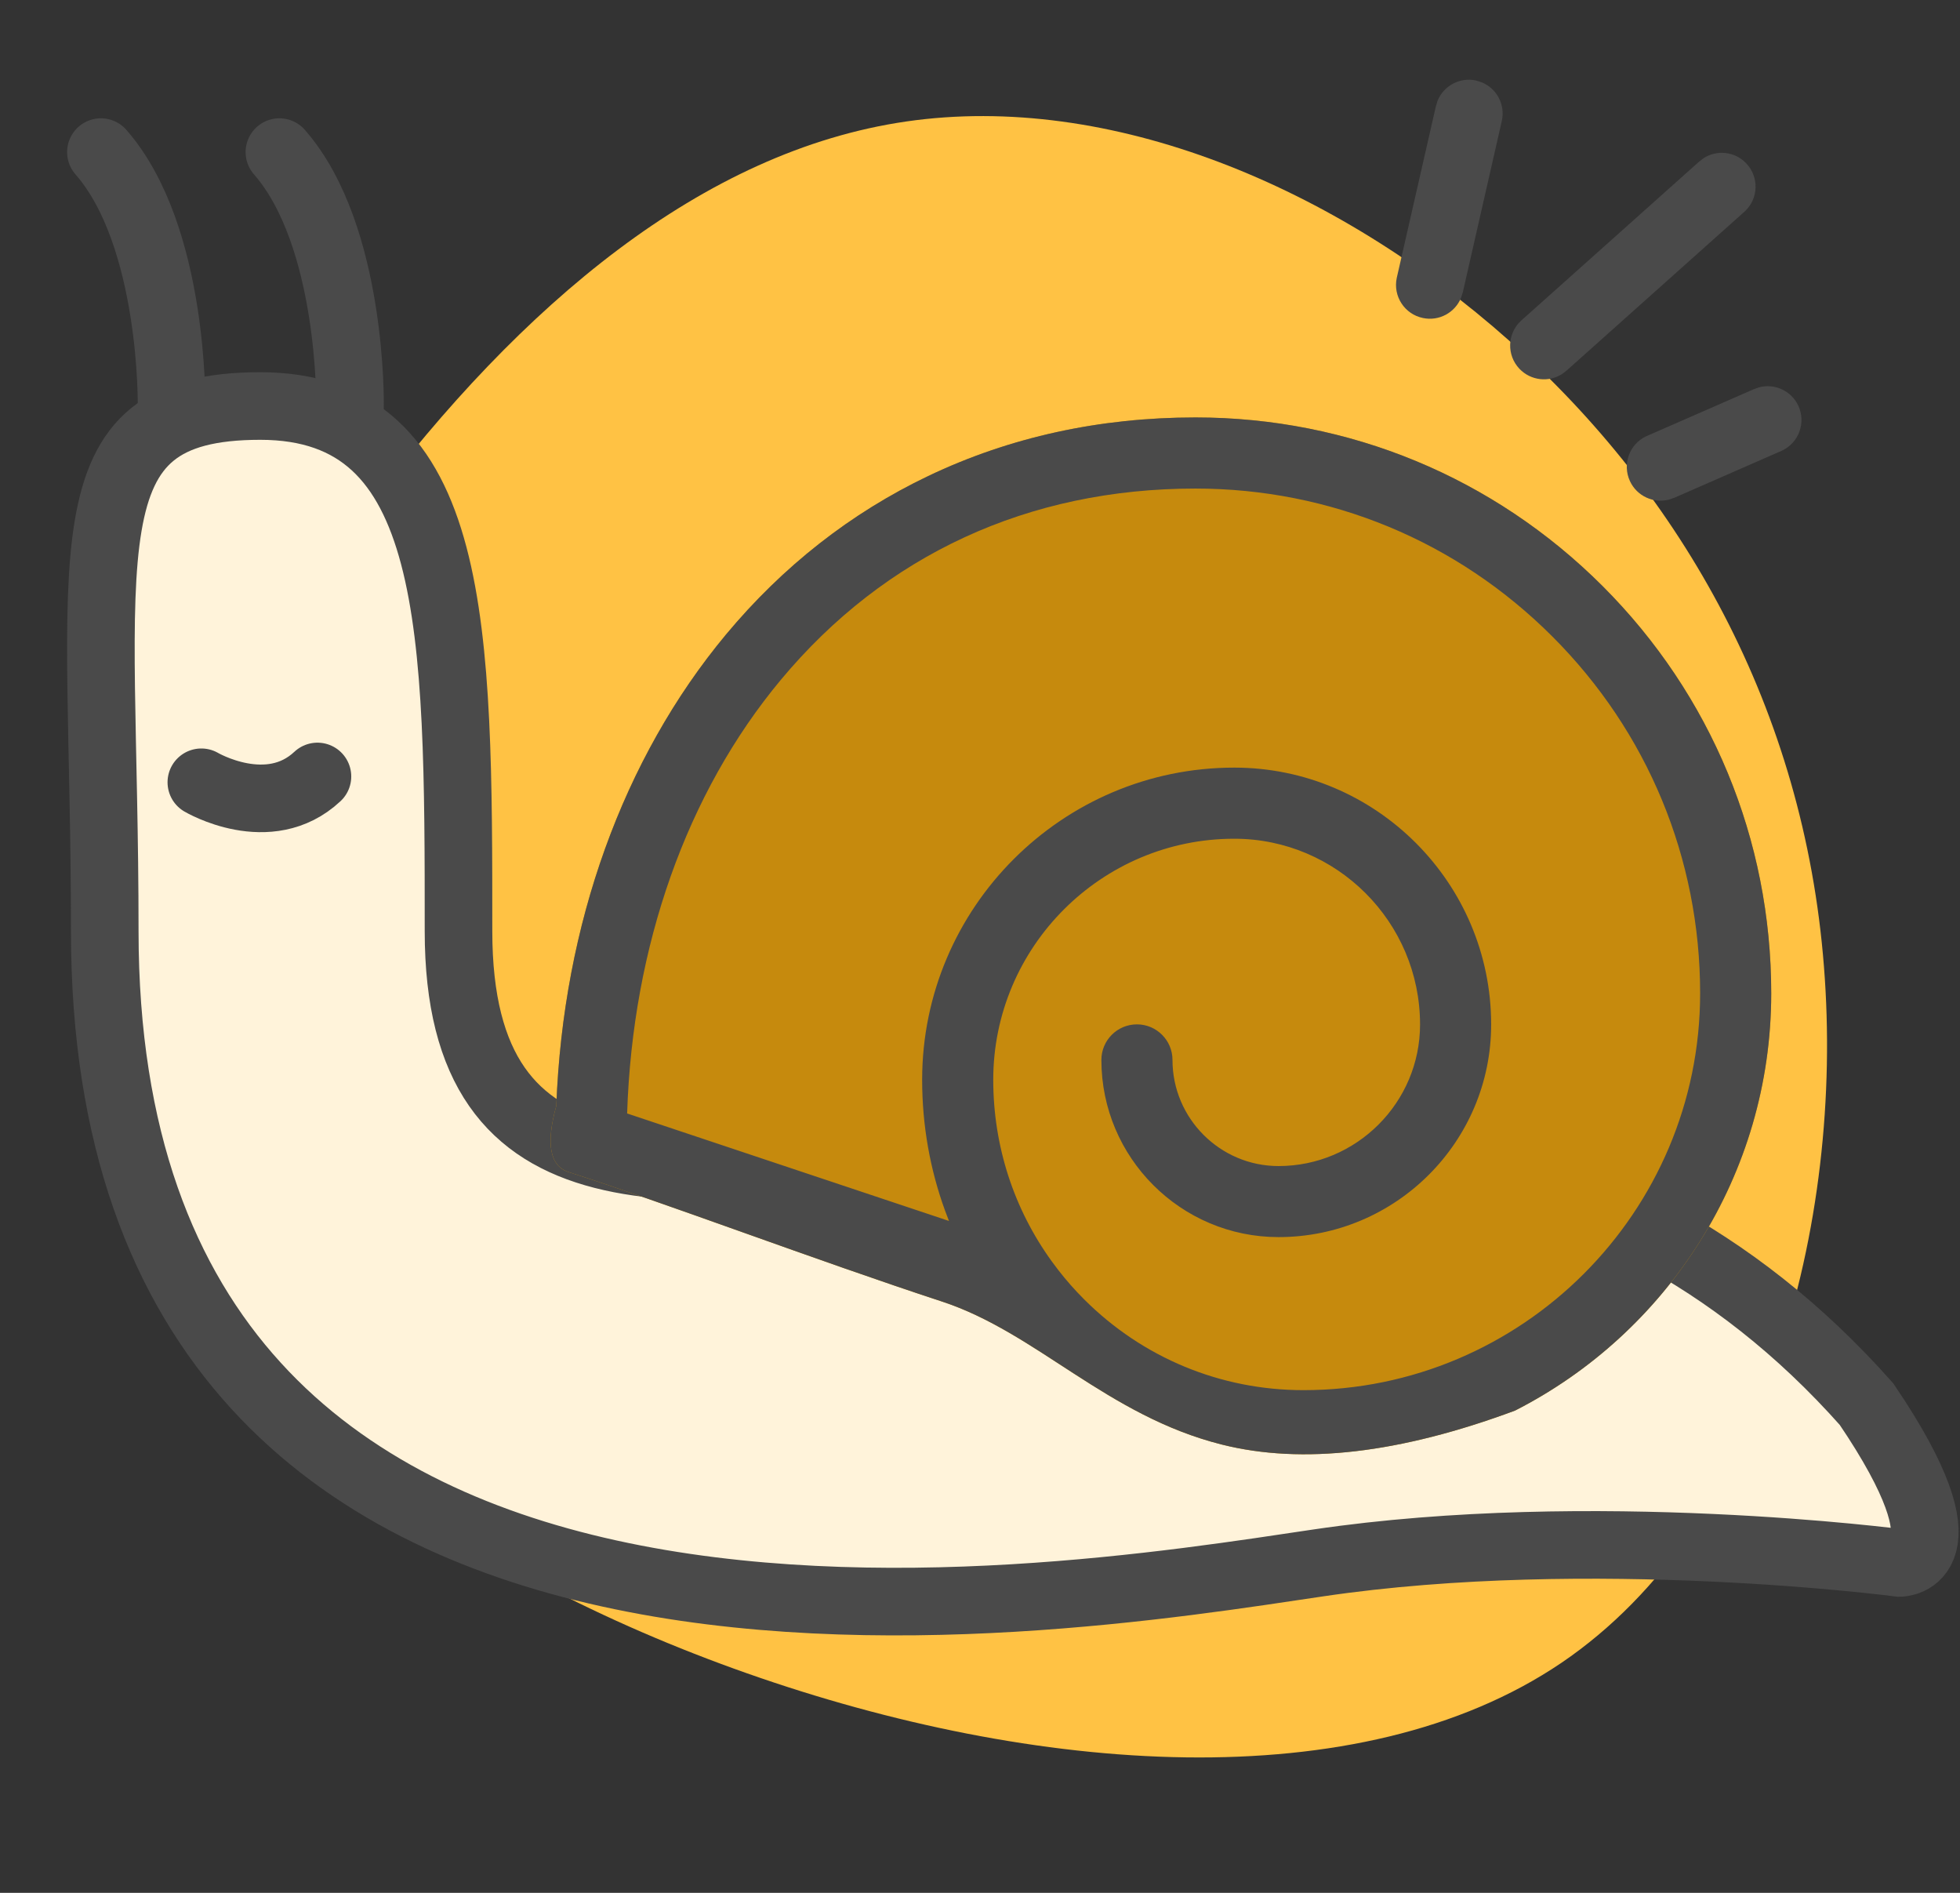 <svg width="29" height="28" viewBox="0 0 29 28" fill="none" xmlns="http://www.w3.org/2000/svg">
<rect x="0" y="0" width="29" height="28" fill="#333333" stroke="none"/>
<path d="M23.105 24.596C20.104 26.629 15.291 26.244 11.054 24.753C6.817 23.262 3.149 20.67 2.236 17.485C1.329 14.306 3.171 10.54 5.439 7.524C7.708 4.507 10.396 2.234 13.409 1.797C16.422 1.36 19.76 2.755 22.327 5.037C24.894 7.32 26.69 10.491 26.987 14.298C27.29 18.112 26.1 22.562 23.105 24.596Z" fill="#FFC244"/>
<path fill-rule="evenodd" clip-rule="evenodd" d="M28.108 23.12C28.108 23.12 23.553 22.52 19.503 23.12C15.453 23.721 1.55 26.046 1.55 13.774C1.55 8.134 0.918 6.006 3.851 6.006C6.784 6.006 6.784 9.314 6.784 13.774C6.784 22.029 19.653 11.793 27.617 20.771C29.21 23.12 28.108 23.12 28.108 23.12Z" fill="#FFF3DA" stroke="#4A4A4A"/>
<path fill-rule="evenodd" clip-rule="evenodd" d="M17.687 6.175C16.27 6.175 14.94 6.466 13.735 7.041C12.591 7.587 11.584 8.376 10.742 9.386C9.216 11.22 8.332 13.679 8.231 16.357C8.074 16.923 8.136 17.25 8.416 17.339C9.787 17.775 12.086 18.646 13.934 19.252C15.342 19.713 16.377 20.942 18.079 21.369C19.267 21.668 20.713 21.5 22.417 20.866C24.664 19.721 26.207 17.385 26.207 14.694C26.207 12.419 25.321 10.279 23.712 8.67C22.102 7.061 19.962 6.175 17.687 6.175Z" fill="#C68A0D"/>
<path fill-rule="evenodd" clip-rule="evenodd" d="M17.687 6.175C16.27 6.175 14.94 6.466 13.735 7.041C12.591 7.587 11.584 8.376 10.742 9.386C9.216 11.22 8.332 13.679 8.231 16.357C8.074 16.923 8.136 17.25 8.416 17.339C9.787 17.775 12.086 18.646 13.934 19.252C15.342 19.713 16.377 20.942 18.079 21.369C19.267 21.668 20.713 21.5 22.417 20.866C24.664 19.721 26.207 17.385 26.207 14.694C26.207 12.419 25.321 10.279 23.712 8.67C22.102 7.061 19.962 6.175 17.687 6.175ZM17.687 7.227C19.682 7.227 21.557 8.004 22.967 9.414C24.379 10.824 25.155 12.7 25.155 14.694C25.155 17.931 22.522 20.564 19.286 20.564C18.06 20.564 16.907 20.087 16.04 19.22C15.902 19.082 15.775 18.938 15.658 18.787L15.565 18.663C15.001 17.886 14.696 16.953 14.696 15.973C14.696 14.007 16.296 12.407 18.262 12.407C19.778 12.407 21.011 13.64 21.011 15.155C21.011 16.309 20.072 17.249 18.917 17.249C18.052 17.249 17.348 16.544 17.348 15.679C17.348 15.389 17.112 15.153 16.822 15.153C16.531 15.153 16.296 15.389 16.296 15.679C16.296 17.125 17.472 18.3 18.917 18.3C20.652 18.3 22.063 16.89 22.063 15.155C22.063 13.06 20.358 11.355 18.262 11.355C15.716 11.355 13.644 13.427 13.644 15.973C13.644 16.645 13.76 17.297 13.983 17.909L14.041 18.061L9.279 16.471C9.359 13.995 10.159 11.731 11.551 10.059C13.094 8.206 15.216 7.227 17.687 7.227Z" fill="#4A4A4A"/>
<path d="M2.538 6.007C2.538 6.007 2.578 3.489 1.493 2.25" stroke="#4A4A4A" stroke-linecap="round" stroke-linejoin="round"/>
<path d="M5.179 6.007C5.179 6.007 5.219 3.489 4.134 2.25" stroke="#4A4A4A" stroke-linecap="round" stroke-linejoin="round"/>
<path d="M2.979 11.572C2.979 11.572 3.977 12.161 4.697 11.486" stroke="#4A4A4A" stroke-linecap="round" stroke-linejoin="round"/>
<path fill-rule="evenodd" clip-rule="evenodd" d="M25.838 2.417C25.67 2.239 25.401 2.212 25.203 2.342L25.132 2.398L22.501 4.748C22.3 4.938 22.291 5.254 22.481 5.455C22.65 5.633 22.919 5.66 23.117 5.53L23.188 5.474L25.819 3.124C26.02 2.934 26.028 2.618 25.838 2.417ZM26.608 6.002C26.504 5.779 26.257 5.669 26.028 5.729L25.943 5.76L24.358 6.453C24.108 6.57 24 6.867 24.117 7.118C24.22 7.34 24.467 7.45 24.696 7.39L24.781 7.36L26.366 6.666C26.616 6.549 26.724 6.252 26.608 6.002ZM21.27 1.491C21.359 1.271 21.596 1.14 21.836 1.19L21.922 1.217C22.142 1.306 22.273 1.542 22.222 1.783L21.645 4.318L21.618 4.404C21.529 4.624 21.293 4.755 21.053 4.704C20.782 4.648 20.609 4.382 20.666 4.112L21.244 1.577L21.27 1.491Z" fill="#4A4A4A"/>
</svg>
